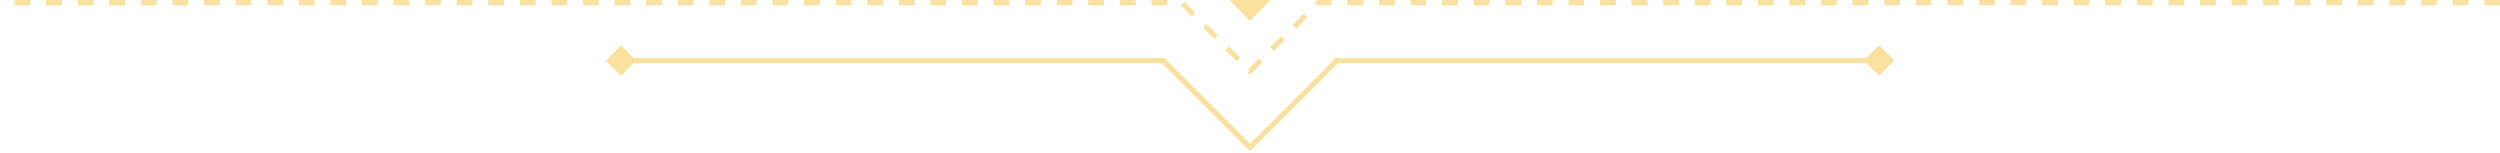 <svg xmlns="http://www.w3.org/2000/svg" width="475" height="29" fill="none" viewBox="0 0 475 29">
  <g class="HorizontalDivider2">
    <path fill="#FAE19F" d="M221 11.5l.354-.354-.147-.146H221v.5zM237.5 28l-.354.354.354.353.354-.353L237.5 28zM254 11.5V11h-.207l-.147.146.354.354zm105.887 0L357 8.613l-2.887 2.887L357 14.387l2.887-2.887zm-244.774 0L118 14.387l2.887-2.887L118 8.613l-2.887 2.887zm105.533.354l16.5 16.5.708-.708-16.5-16.5-.708.708zm17.208 16.5l16.5-16.5-.708-.708-16.5 16.5.708.708zM254 12h103v-1H254v1zm-33-1H118v1h103v-1z" class="down"/>
    <path stroke="#FAE19F" stroke-dasharray="3 3" d="M475 .5H250.5l-13 13-13-13H0" class="up"/>
    <path fill="#FAE19F" d="M237.5 4l-3.897-4h7.794L237.5 4z" class="tri"/>
  </g>
</svg>
